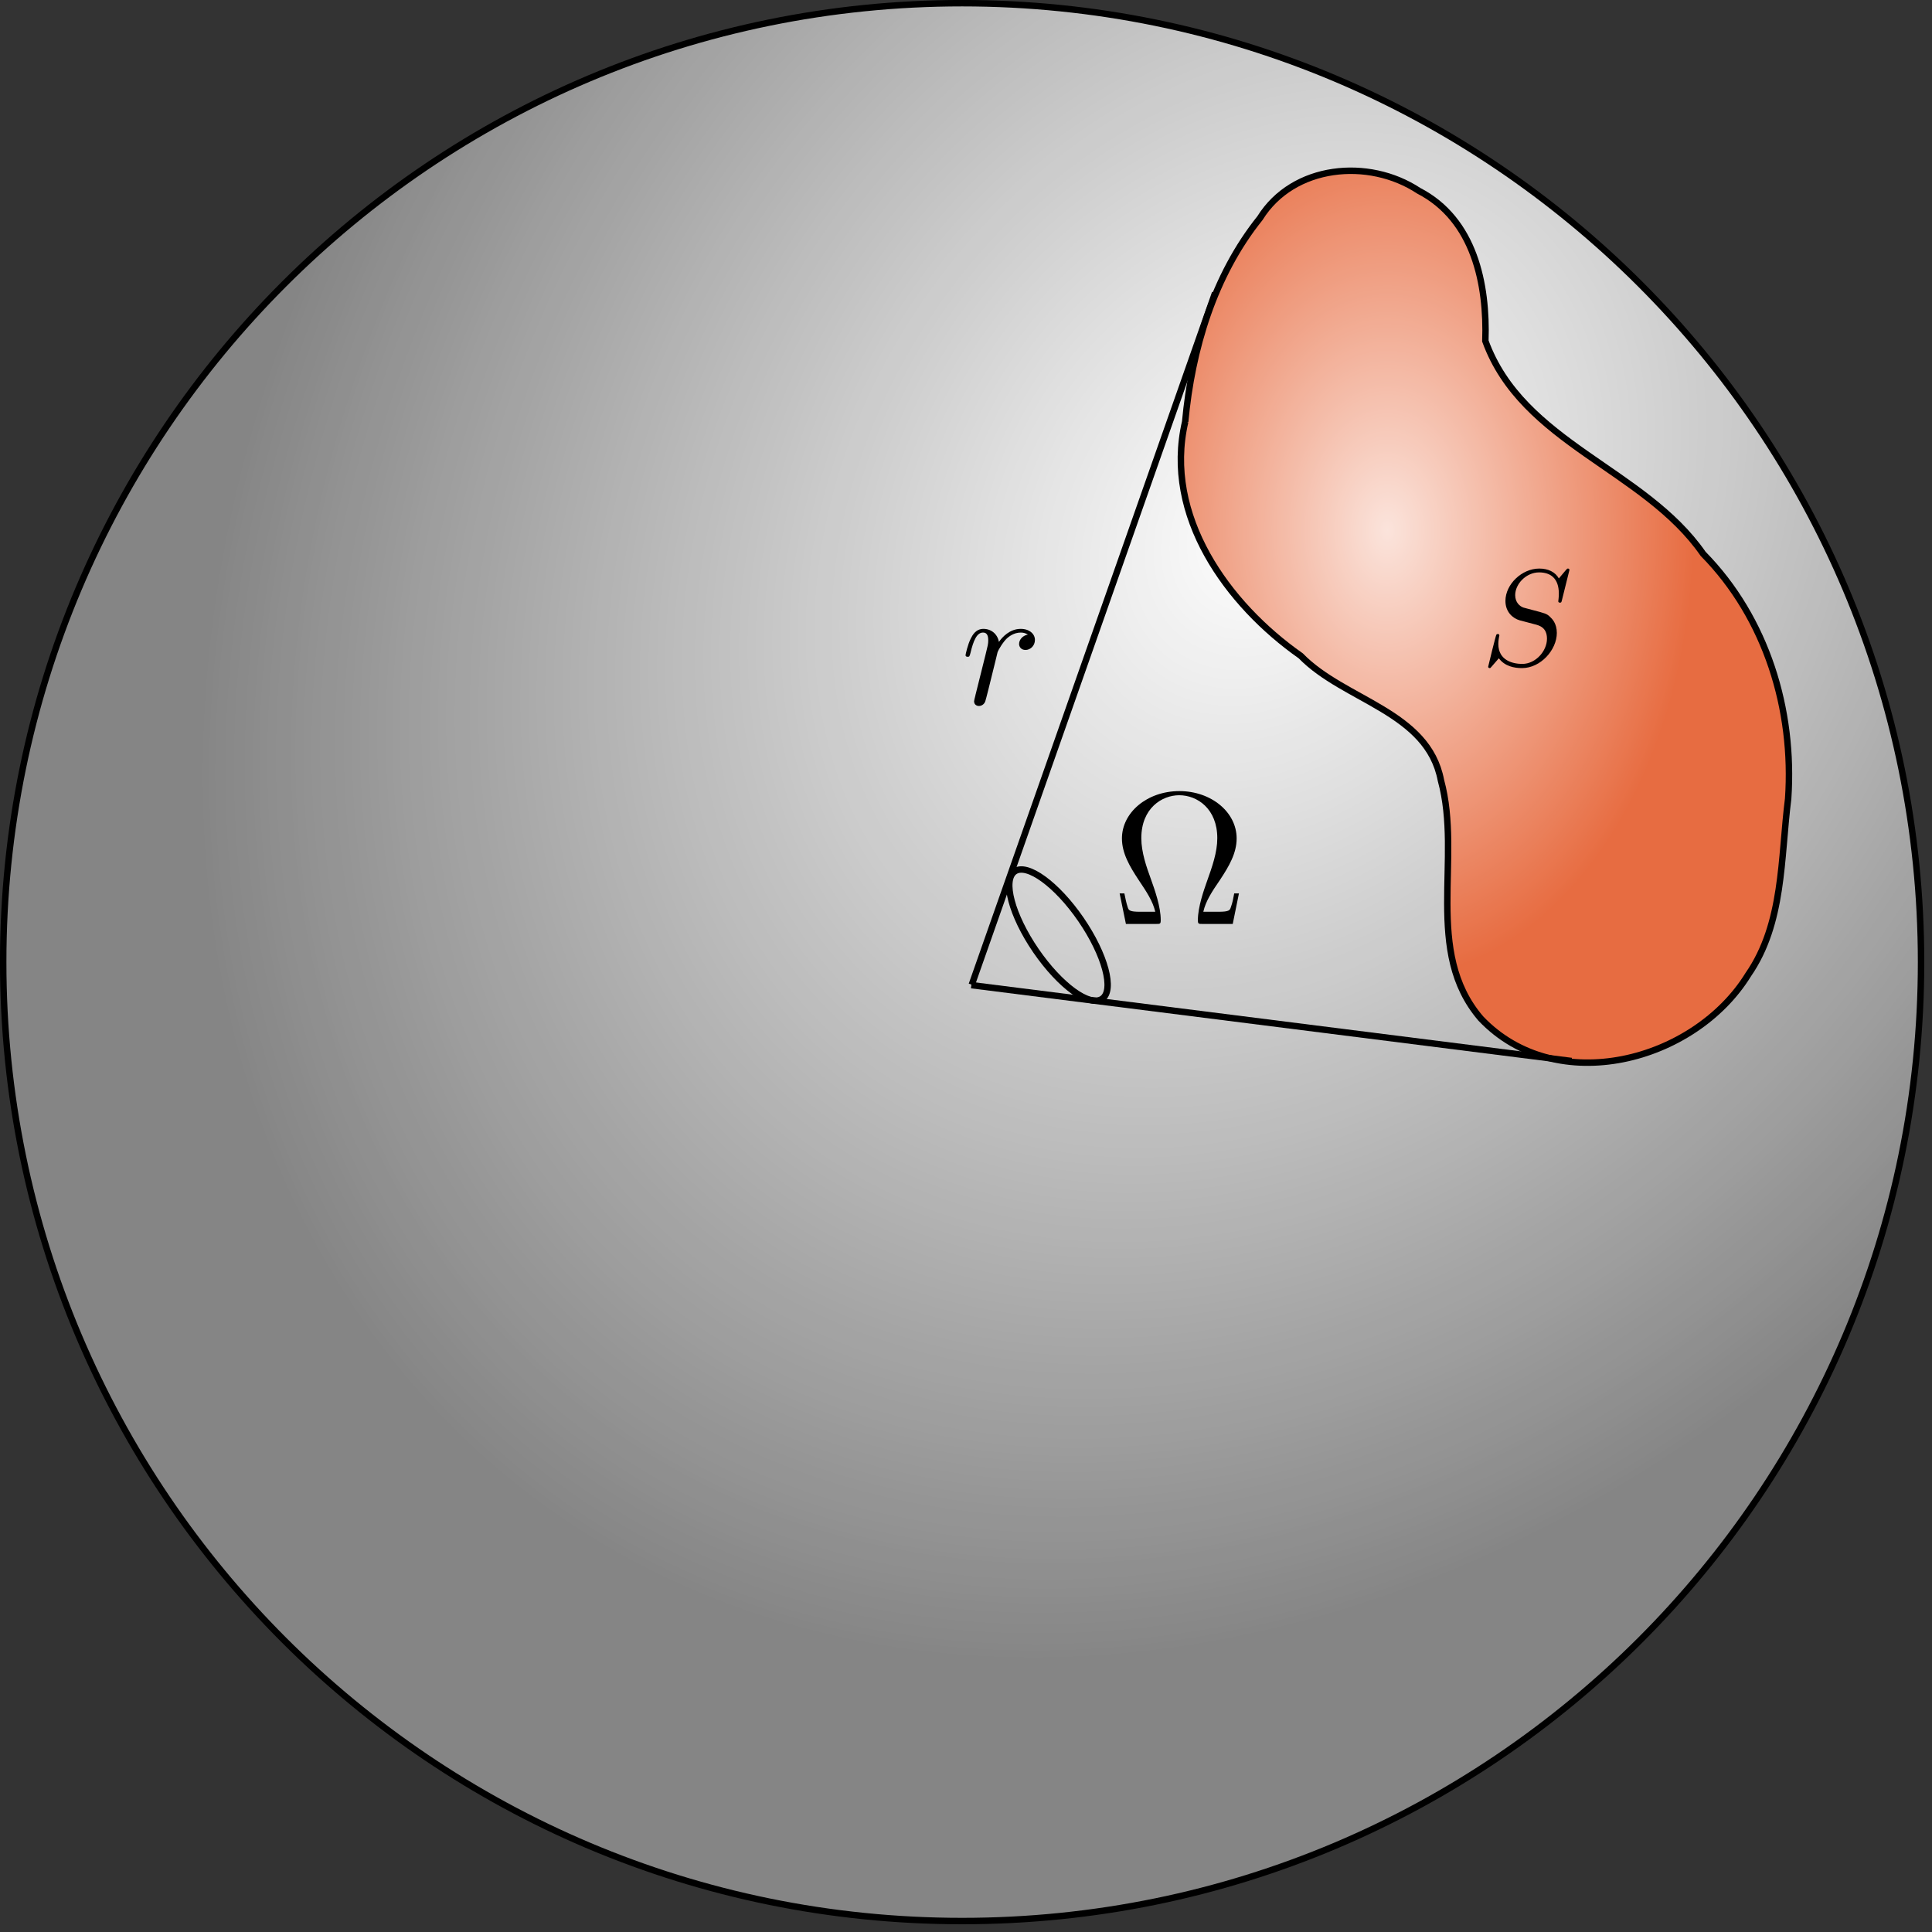 <svg height="239.086pt" viewBox="0 0 239.086 239.086" width="239.086pt" xmlns="http://www.w3.org/2000/svg" xmlns:xlink="http://www.w3.org/1999/xlink"><rect x="0" y="0" width="239.086" height="239.086" fill="#333333" stroke="none"/><clipPath id="a"><path d="m0 0h238v238h-238zm0 0"/></clipPath><clipPath id="b"><path d="m237.777 119.086c0 65.551-53.141 118.691-118.691 118.691-65.547 0-118.691-53.141-118.691-118.691 0-65.551 53.145-118.688 118.691-118.688 65.551 0 118.691 53.137 118.691 118.688zm0 0"/></clipPath><radialGradient id="c" cx="316.48" cy="263.234" gradientTransform="matrix(-.676 .888 -.704 -.535 556.255 -75.221)" gradientUnits="userSpaceOnUse" r="136.508"><stop offset="0" stop-color="#fff"/><stop offset=".008" stop-color="#fefefe"/><stop offset=".012" stop-color="#fdfdfd"/><stop offset=".016" stop-color="#fdfdfd"/><stop offset=".02" stop-color="#fcfcfc"/><stop offset=".023" stop-color="#fcfcfc"/><stop offset=".027" stop-color="#fbfbfb"/><stop offset=".031" stop-color="#fbfbfb"/><stop offset=".035" stop-color="#fafafa"/><stop offset=".039" stop-color="#fafafa"/><stop offset=".043" stop-color="#fafafa"/><stop offset=".047" stop-color="#f9f9f9"/><stop offset=".051" stop-color="#f9f9f9"/><stop offset=".055" stop-color="#f8f8f8"/><stop offset=".059" stop-color="#f8f8f8"/><stop offset=".062" stop-color="#f7f7f7"/><stop offset=".066" stop-color="#f7f7f7"/><stop offset=".07" stop-color="#f6f6f6"/><stop offset=".074" stop-color="#f6f6f6"/><stop offset=".078" stop-color="#f5f5f5"/><stop offset=".082" stop-color="#f5f5f5"/><stop offset=".086" stop-color="#f4f4f4"/><stop offset=".09" stop-color="#f4f4f4"/><stop offset=".094" stop-color="#f3f3f3"/><stop offset=".098" stop-color="#f3f3f3"/><stop offset=".102" stop-color="#f2f2f2"/><stop offset=".105" stop-color="#f2f2f2"/><stop offset=".109" stop-color="#f1f1f1"/><stop offset=".113" stop-color="#f1f1f1"/><stop offset=".117" stop-color="#f0f0f0"/><stop offset=".121" stop-color="#f0f0f0"/><stop offset=".125" stop-color="#f0f0f0"/><stop offset=".129" stop-color="#efefef"/><stop offset=".133" stop-color="#efefef"/><stop offset=".137" stop-color="#eee"/><stop offset=".141" stop-color="#eee"/><stop offset=".145" stop-color="#ededed"/><stop offset=".148" stop-color="#ededed"/><stop offset=".152" stop-color="#ececec"/><stop offset=".156" stop-color="#ececec"/><stop offset=".16" stop-color="#ebebeb"/><stop offset=".164" stop-color="#ebebeb"/><stop offset=".168" stop-color="#eaeaea"/><stop offset=".172" stop-color="#eaeaea"/><stop offset=".176" stop-color="#e9e9e9"/><stop offset=".18" stop-color="#e9e9e9"/><stop offset=".184" stop-color="#e8e8e8"/><stop offset=".188" stop-color="#e8e8e8"/><stop offset=".191" stop-color="#e7e7e7"/><stop offset=".195" stop-color="#e7e7e7"/><stop offset=".199" stop-color="#e6e6e6"/><stop offset=".203" stop-color="#e6e6e6"/><stop offset=".207" stop-color="#e6e6e6"/><stop offset=".211" stop-color="#e5e5e5"/><stop offset=".215" stop-color="#e5e5e5"/><stop offset=".219" stop-color="#e4e4e4"/><stop offset=".223" stop-color="#e4e4e4"/><stop offset=".227" stop-color="#e3e3e3"/><stop offset=".23" stop-color="#e3e3e3"/><stop offset=".234" stop-color="#e2e2e2"/><stop offset=".238" stop-color="#e2e2e2"/><stop offset=".242" stop-color="#e1e1e1"/><stop offset=".246" stop-color="#e1e1e1"/><stop offset=".25" stop-color="#e0e0e0"/><stop offset=".254" stop-color="#e0e0e0"/><stop offset=".262" stop-color="#dfdfdf"/><stop offset=".27" stop-color="#dedede"/><stop offset=".277" stop-color="#ddd"/><stop offset=".285" stop-color="#dcdcdc"/><stop offset=".293" stop-color="#dbdbdb"/><stop offset=".301" stop-color="#dadada"/><stop offset=".309" stop-color="#d9d9d9"/><stop offset=".316" stop-color="#d8d8d8"/><stop offset=".324" stop-color="#d7d7d7"/><stop offset=".332" stop-color="#d6d6d6"/><stop offset=".34" stop-color="#d5d5d5"/><stop offset=".348" stop-color="#d4d4d4"/><stop offset=".355" stop-color="#d3d3d3"/><stop offset=".363" stop-color="#d2d2d2"/><stop offset=".371" stop-color="#d1d1d1"/><stop offset=".379" stop-color="#d0d0d0"/><stop offset=".387" stop-color="#cfcfcf"/><stop offset=".395" stop-color="#cecece"/><stop offset=".402" stop-color="#cdcdcd"/><stop offset=".41" stop-color="#ccc"/><stop offset=".418" stop-color="#ccc"/><stop offset=".426" stop-color="#cbcbcb"/><stop offset=".434" stop-color="#cacaca"/><stop offset=".441" stop-color="#c9c9c9"/><stop offset=".449" stop-color="#c8c8c8"/><stop offset=".457" stop-color="#c7c7c7"/><stop offset=".465" stop-color="#c6c6c6"/><stop offset=".473" stop-color="#c5c5c5"/><stop offset=".48" stop-color="#c4c4c4"/><stop offset=".488" stop-color="#c3c3c3"/><stop offset=".496" stop-color="#c2c2c2"/><stop offset=".504" stop-color="#c1c1c1"/><stop offset=".508" stop-color="#c1c1c1"/><stop offset=".512" stop-color="#c0c0c0"/><stop offset=".516" stop-color="#c0c0c0"/><stop offset=".52" stop-color="#bfbfbf"/><stop offset=".523" stop-color="#bfbfbf"/><stop offset=".527" stop-color="#bebebe"/><stop offset=".531" stop-color="#bebebe"/><stop offset=".535" stop-color="#bdbdbd"/><stop offset=".539" stop-color="#bdbdbd"/><stop offset=".543" stop-color="#bdbdbd"/><stop offset=".547" stop-color="#bcbcbc"/><stop offset=".551" stop-color="#bcbcbc"/><stop offset=".555" stop-color="#bbb"/><stop offset=".559" stop-color="#bbb"/><stop offset=".562" stop-color="#bababa"/><stop offset=".566" stop-color="#bababa"/><stop offset=".57" stop-color="#b9b9b9"/><stop offset=".574" stop-color="#b9b9b9"/><stop offset=".578" stop-color="#b8b8b8"/><stop offset=".582" stop-color="#b8b8b8"/><stop offset=".586" stop-color="#b7b7b7"/><stop offset=".59" stop-color="#b7b7b7"/><stop offset=".594" stop-color="#b6b6b6"/><stop offset=".598" stop-color="#b6b6b6"/><stop offset=".602" stop-color="#b5b5b5"/><stop offset=".605" stop-color="#b5b5b5"/><stop offset=".609" stop-color="#b4b4b4"/><stop offset=".613" stop-color="#b4b4b4"/><stop offset=".617" stop-color="#b3b3b3"/><stop offset=".621" stop-color="#b3b3b3"/><stop offset=".625" stop-color="#b3b3b3"/><stop offset=".629" stop-color="#b2b2b2"/><stop offset=".637" stop-color="#b1b1b1"/><stop offset=".645" stop-color="#b0b0b0"/><stop offset=".652" stop-color="#afafaf"/><stop offset=".66" stop-color="#aeaeae"/><stop offset=".668" stop-color="#adadad"/><stop offset=".676" stop-color="#acacac"/><stop offset=".684" stop-color="#ababab"/><stop offset=".691" stop-color="#aaa"/><stop offset=".699" stop-color="#a9a9a9"/><stop offset=".707" stop-color="#a8a8a8"/><stop offset=".715" stop-color="#a7a7a7"/><stop offset=".723" stop-color="#a6a6a6"/><stop offset=".73" stop-color="#a5a5a5"/><stop offset=".738" stop-color="#a4a4a4"/><stop offset=".746" stop-color="#a3a3a3"/><stop offset=".754" stop-color="#a3a3a3"/><stop offset=".758" stop-color="#a2a2a2"/><stop offset=".762" stop-color="#a2a2a2"/><stop offset=".766" stop-color="#a1a1a1"/><stop offset=".77" stop-color="#a1a1a1"/><stop offset=".773" stop-color="#a0a0a0"/><stop offset=".777" stop-color="#a0a0a0"/><stop offset=".781" stop-color="#9f9f9f"/><stop offset=".785" stop-color="#9f9f9f"/><stop offset=".789" stop-color="#9e9e9e"/><stop offset=".793" stop-color="#9e9e9e"/><stop offset=".797" stop-color="#9e9e9e"/><stop offset=".801" stop-color="#9d9d9d"/><stop offset=".805" stop-color="#9d9d9d"/><stop offset=".809" stop-color="#9c9c9c"/><stop offset=".812" stop-color="#9c9c9c"/><stop offset=".816" stop-color="#9b9b9b"/><stop offset=".824" stop-color="#9a9a9a"/><stop offset=".832" stop-color="#999"/><stop offset=".84" stop-color="#989898"/><stop offset=".848" stop-color="#979797"/><stop offset=".855" stop-color="#969696"/><stop offset=".863" stop-color="#959595"/><stop offset=".871" stop-color="#949494"/><stop offset=".879" stop-color="#949494"/><stop offset=".883" stop-color="#939393"/><stop offset=".887" stop-color="#939393"/><stop offset=".891" stop-color="#929292"/><stop offset=".895" stop-color="#929292"/><stop offset=".898" stop-color="#919191"/><stop offset=".902" stop-color="#919191"/><stop offset=".906" stop-color="#909090"/><stop offset=".91" stop-color="#8f8f8f"/><stop offset=".918" stop-color="#8f8f8f"/><stop offset=".926" stop-color="#8e8e8e"/><stop offset=".934" stop-color="#8d8d8d"/><stop offset=".941" stop-color="#8c8c8c"/><stop offset=".945" stop-color="#8b8b8b"/><stop offset=".949" stop-color="#8b8b8b"/><stop offset=".953" stop-color="#8a8a8a"/><stop offset=".957" stop-color="#8a8a8a"/><stop offset=".965" stop-color="#898989"/><stop offset=".973" stop-color="#888"/><stop offset=".977" stop-color="#888"/><stop offset=".98" stop-color="#878787"/><stop offset=".988" stop-color="#868686"/><stop offset=".992" stop-color="#858585"/><stop offset="1" stop-color="#858585"/></radialGradient><clipPath id="d"><path d="m0 0h238.176v238.176h-238.176zm0 0"/></clipPath><clipPath id="e"><path d="m146 21h76v111h-76zm0 0"/></clipPath><clipPath id="f"><path d="m146.695 52.199c-2.695 11.633 5.211 22.59 14.301 28.977 5.422 5.57 15.734 6.871 17.355 15.414 2.641 9.672-2.188 21.191 4.941 29.484 9.371 9.852 26.441 5.352 33.094-5.438 4.402-6.363 4.008-14.418 4.941-21.773.758-11.02-2.688-22.352-10.523-30.312-7.293-10.52-22.355-13.688-26.953-26.344.242-7.043-1.379-15.051-8.258-18.602-6.184-4.078-15.523-3.219-19.641 3.391-5.707 7.129-8.43 16.223-9.258 25.203zm0 0"/></clipPath><radialGradient id="g" cx="362.379" cy="291.278" gradientTransform="matrix(.812 0 0 1.188 -122.56 -280.402)" gradientUnits="userSpaceOnUse" r="46.815"><stop offset="0" stop-color="#fbe4dc"/><stop offset=".004" stop-color="#fbe3db"/><stop offset=".008" stop-color="#fbe3da"/><stop offset=".012" stop-color="#fbe2da"/><stop offset=".016" stop-color="#fbe2d9"/><stop offset=".02" stop-color="#fbe1d9"/><stop offset=".023" stop-color="#fae1d8"/><stop offset=".027" stop-color="#fae0d7"/><stop offset=".031" stop-color="#fae0d7"/><stop offset=".035" stop-color="#fae0d6"/><stop offset=".039" stop-color="#fadfd6"/><stop offset=".043" stop-color="#fadfd5"/><stop offset=".047" stop-color="#faded4"/><stop offset=".051" stop-color="#faded4"/><stop offset=".055" stop-color="#faddd3"/><stop offset=".059" stop-color="#faddd3"/><stop offset=".062" stop-color="#fadcd2"/><stop offset=".066" stop-color="#fadcd1"/><stop offset=".07" stop-color="#fadbd1"/><stop offset=".074" stop-color="#f9dbd0"/><stop offset=".078" stop-color="#f9dad0"/><stop offset=".082" stop-color="#f9dacf"/><stop offset=".086" stop-color="#f9d9ce"/><stop offset=".09" stop-color="#f9d9ce"/><stop offset=".094" stop-color="#f9d9cd"/><stop offset=".098" stop-color="#f9d8cd"/><stop offset=".102" stop-color="#f9d8cc"/><stop offset=".105" stop-color="#f9d7cb"/><stop offset=".109" stop-color="#f9d7cb"/><stop offset=".113" stop-color="#f9d6ca"/><stop offset=".117" stop-color="#f9d6ca"/><stop offset=".121" stop-color="#f9d5c9"/><stop offset=".125" stop-color="#f8d5c8"/><stop offset=".129" stop-color="#f8d4c8"/><stop offset=".133" stop-color="#f8d4c7"/><stop offset=".137" stop-color="#f8d3c7"/><stop offset=".141" stop-color="#f8d3c6"/><stop offset=".145" stop-color="#f8d2c5"/><stop offset=".148" stop-color="#f8d2c5"/><stop offset=".152" stop-color="#f8d1c4"/><stop offset=".156" stop-color="#f8d1c3"/><stop offset=".16" stop-color="#f8d1c3"/><stop offset=".164" stop-color="#f8d0c2"/><stop offset=".168" stop-color="#f8d0c2"/><stop offset=".172" stop-color="#f8cfc1"/><stop offset=".176" stop-color="#f7cfc0"/><stop offset=".18" stop-color="#f7cec0"/><stop offset=".184" stop-color="#f7cebf"/><stop offset=".188" stop-color="#f7cdbf"/><stop offset=".191" stop-color="#f7cdbe"/><stop offset=".195" stop-color="#f7ccbd"/><stop offset=".199" stop-color="#f7ccbd"/><stop offset=".203" stop-color="#f7cbbc"/><stop offset=".207" stop-color="#f7cbbc"/><stop offset=".211" stop-color="#f7cabb"/><stop offset=".215" stop-color="#f7caba"/><stop offset=".219" stop-color="#f7caba"/><stop offset=".223" stop-color="#f7c9b9"/><stop offset=".227" stop-color="#f6c9b9"/><stop offset=".23" stop-color="#f6c8b8"/><stop offset=".234" stop-color="#f6c8b7"/><stop offset=".238" stop-color="#f6c7b7"/><stop offset=".242" stop-color="#f6c7b6"/><stop offset=".246" stop-color="#f6c6b6"/><stop offset=".25" stop-color="#f6c6b5"/><stop offset=".254" stop-color="#f6c5b4"/><stop offset=".258" stop-color="#f6c5b4"/><stop offset=".262" stop-color="#f6c4b3"/><stop offset=".266" stop-color="#f6c4b3"/><stop offset=".27" stop-color="#f6c3b2"/><stop offset=".273" stop-color="#f5c3b1"/><stop offset=".277" stop-color="#f5c2b1"/><stop offset=".281" stop-color="#f5c2b0"/><stop offset=".285" stop-color="#f5c2af"/><stop offset=".289" stop-color="#f5c1af"/><stop offset=".293" stop-color="#f5c1ae"/><stop offset=".297" stop-color="#f5c0ae"/><stop offset=".301" stop-color="#f5c0ad"/><stop offset=".305" stop-color="#f5bfac"/><stop offset=".309" stop-color="#f5bfac"/><stop offset=".312" stop-color="#f5beab"/><stop offset=".316" stop-color="#f5beab"/><stop offset=".32" stop-color="#f5bdaa"/><stop offset=".324" stop-color="#f4bda9"/><stop offset=".328" stop-color="#f4bca9"/><stop offset=".332" stop-color="#f4bca8"/><stop offset=".336" stop-color="#f4bba8"/><stop offset=".34" stop-color="#f4bba7"/><stop offset=".344" stop-color="#f4bba6"/><stop offset=".348" stop-color="#f4baa6"/><stop offset=".352" stop-color="#f4baa5"/><stop offset=".355" stop-color="#f4b9a5"/><stop offset=".359" stop-color="#f4b9a4"/><stop offset=".363" stop-color="#f4b8a3"/><stop offset=".367" stop-color="#f4b8a3"/><stop offset=".371" stop-color="#f4b7a2"/><stop offset=".375" stop-color="#f3b7a2"/><stop offset=".379" stop-color="#f3b6a1"/><stop offset=".383" stop-color="#f3b6a0"/><stop offset=".387" stop-color="#f3b5a0"/><stop offset=".391" stop-color="#f3b59f"/><stop offset=".395" stop-color="#f3b49f"/><stop offset=".398" stop-color="#f3b49e"/><stop offset=".402" stop-color="#f3b39d"/><stop offset=".406" stop-color="#f3b39d"/><stop offset=".41" stop-color="#f3b39c"/><stop offset=".414" stop-color="#f3b29c"/><stop offset=".418" stop-color="#f3b29b"/><stop offset=".422" stop-color="#f3b19a"/><stop offset=".426" stop-color="#f2b19a"/><stop offset=".43" stop-color="#f2b099"/><stop offset=".434" stop-color="#f2b098"/><stop offset=".438" stop-color="#f2af98"/><stop offset=".441" stop-color="#f2af97"/><stop offset=".445" stop-color="#f2ae97"/><stop offset=".449" stop-color="#f2ae96"/><stop offset=".453" stop-color="#f2ad95"/><stop offset=".457" stop-color="#f2ad95"/><stop offset=".461" stop-color="#f2ac94"/><stop offset=".465" stop-color="#f2ac94"/><stop offset=".469" stop-color="#f2ac93"/><stop offset=".473" stop-color="#f2ab92"/><stop offset=".477" stop-color="#f1ab92"/><stop offset=".48" stop-color="#f1aa91"/><stop offset=".484" stop-color="#f1aa91"/><stop offset=".488" stop-color="#f1a990"/><stop offset=".492" stop-color="#f1a98f"/><stop offset=".496" stop-color="#f1a88f"/><stop offset=".5" stop-color="#f1a88e"/><stop offset=".504" stop-color="#f1a78e"/><stop offset=".508" stop-color="#f1a78d"/><stop offset=".512" stop-color="#f1a68c"/><stop offset=".516" stop-color="#f1a68c"/><stop offset=".52" stop-color="#f1a58b"/><stop offset=".523" stop-color="#f0a58b"/><stop offset=".527" stop-color="#f0a48a"/><stop offset=".531" stop-color="#f0a489"/><stop offset=".535" stop-color="#f0a489"/><stop offset=".539" stop-color="#f0a388"/><stop offset=".543" stop-color="#f0a388"/><stop offset=".547" stop-color="#f0a287"/><stop offset=".551" stop-color="#f0a286"/><stop offset=".555" stop-color="#f0a186"/><stop offset=".559" stop-color="#f0a185"/><stop offset=".562" stop-color="#f0a085"/><stop offset=".566" stop-color="#f0a084"/><stop offset=".57" stop-color="#f09f83"/><stop offset=".574" stop-color="#ef9f83"/><stop offset=".578" stop-color="#ef9e82"/><stop offset=".582" stop-color="#ef9e81"/><stop offset=".586" stop-color="#ef9d81"/><stop offset=".59" stop-color="#ef9d80"/><stop offset=".594" stop-color="#ef9d80"/><stop offset=".598" stop-color="#ef9c7f"/><stop offset=".602" stop-color="#ef9c7e"/><stop offset=".605" stop-color="#ef9b7e"/><stop offset=".609" stop-color="#ef9b7d"/><stop offset=".613" stop-color="#ef9a7d"/><stop offset=".617" stop-color="#ef9a7c"/><stop offset=".621" stop-color="#ef997b"/><stop offset=".625" stop-color="#ee997b"/><stop offset=".629" stop-color="#ee987a"/><stop offset=".633" stop-color="#ee987a"/><stop offset=".637" stop-color="#ee9779"/><stop offset=".641" stop-color="#ee9778"/><stop offset=".645" stop-color="#ee9678"/><stop offset=".648" stop-color="#ee9677"/><stop offset=".652" stop-color="#ee9577"/><stop offset=".656" stop-color="#ee9576"/><stop offset=".66" stop-color="#ee9575"/><stop offset=".664" stop-color="#ee9475"/><stop offset=".668" stop-color="#ee9474"/><stop offset=".672" stop-color="#ee9374"/><stop offset=".676" stop-color="#ed9373"/><stop offset=".68" stop-color="#ed9272"/><stop offset=".684" stop-color="#ed9272"/><stop offset=".688" stop-color="#ed9171"/><stop offset=".691" stop-color="#ed9171"/><stop offset=".695" stop-color="#ed9070"/><stop offset=".699" stop-color="#ed906f"/><stop offset=".703" stop-color="#ed8f6f"/><stop offset=".707" stop-color="#ed8f6e"/><stop offset=".711" stop-color="#ed8e6e"/><stop offset=".715" stop-color="#ed8e6d"/><stop offset=".719" stop-color="#ed8e6c"/><stop offset=".723" stop-color="#ed8d6c"/><stop offset=".727" stop-color="#ec8d6b"/><stop offset=".73" stop-color="#ec8c6a"/><stop offset=".734" stop-color="#ec8c6a"/><stop offset=".738" stop-color="#ec8b69"/><stop offset=".742" stop-color="#ec8b69"/><stop offset=".746" stop-color="#ec8a68"/><stop offset=".75" stop-color="#ec8a67"/><stop offset=".754" stop-color="#ec8967"/><stop offset=".758" stop-color="#ec8966"/><stop offset=".762" stop-color="#ec8866"/><stop offset=".766" stop-color="#ec8865"/><stop offset=".77" stop-color="#ec8764"/><stop offset=".773" stop-color="#eb8764"/><stop offset=".777" stop-color="#eb8663"/><stop offset=".781" stop-color="#eb8663"/><stop offset=".785" stop-color="#eb8662"/><stop offset=".789" stop-color="#eb8561"/><stop offset=".793" stop-color="#eb8561"/><stop offset=".797" stop-color="#eb8460"/><stop offset=".801" stop-color="#eb8460"/><stop offset=".805" stop-color="#eb835f"/><stop offset=".809" stop-color="#eb835e"/><stop offset=".812" stop-color="#eb825e"/><stop offset=".816" stop-color="#eb825d"/><stop offset=".82" stop-color="#eb815d"/><stop offset=".824" stop-color="#ea815c"/><stop offset=".828" stop-color="#ea805b"/><stop offset=".832" stop-color="#ea805b"/><stop offset=".836" stop-color="#ea7f5a"/><stop offset=".84" stop-color="#ea7f5a"/><stop offset=".844" stop-color="#ea7f59"/><stop offset=".848" stop-color="#ea7e58"/><stop offset=".852" stop-color="#ea7e58"/><stop offset=".855" stop-color="#ea7d57"/><stop offset=".859" stop-color="#ea7d56"/><stop offset=".863" stop-color="#ea7c56"/><stop offset=".867" stop-color="#ea7c55"/><stop offset=".871" stop-color="#ea7b55"/><stop offset=".875" stop-color="#e97b54"/><stop offset=".879" stop-color="#e97a53"/><stop offset=".883" stop-color="#e97a53"/><stop offset=".887" stop-color="#e97952"/><stop offset=".891" stop-color="#e97952"/><stop offset=".895" stop-color="#e97851"/><stop offset=".898" stop-color="#e97850"/><stop offset=".902" stop-color="#e97750"/><stop offset=".906" stop-color="#e9774f"/><stop offset=".91" stop-color="#e9774f"/><stop offset=".914" stop-color="#e9764e"/><stop offset=".918" stop-color="#e9764d"/><stop offset=".922" stop-color="#e9754d"/><stop offset=".926" stop-color="#e8754c"/><stop offset=".93" stop-color="#e8744c"/><stop offset=".934" stop-color="#e8744b"/><stop offset=".938" stop-color="#e8734a"/><stop offset=".941" stop-color="#e8734a"/><stop offset=".945" stop-color="#e87249"/><stop offset=".949" stop-color="#e87249"/><stop offset=".953" stop-color="#e87148"/><stop offset=".957" stop-color="#e87147"/><stop offset=".961" stop-color="#e87047"/><stop offset=".965" stop-color="#e87046"/><stop offset=".969" stop-color="#e87046"/><stop offset=".973" stop-color="#e86f45"/><stop offset=".977" stop-color="#e76f44"/><stop offset=".98" stop-color="#e76e44"/><stop offset=".984" stop-color="#e76e43"/><stop offset=".988" stop-color="#e76d43"/><stop offset=".992" stop-color="#e76d42"/><stop offset=".996" stop-color="#e76c41"/><stop offset="1" stop-color="#e76c41"/></radialGradient><g clip-path="url(#a)"><g clip-path="url(#b)"><path d="m352.16 87.391-264.77-201.375-201.375 264.77 264.77 201.375zm0 0" fill="url(#c)"/></g></g><g clip-path="url(#d)"><path d="m238.687 119.541c0 65.801-53.344 119.145-119.145 119.145-65.798 0-119.145-53.344-119.145-119.145 0-65.798 53.348-119.145 119.145-119.145 65.801 0 119.145 53.348 119.145 119.145zm0 0" fill="none" stroke="#000" stroke-linecap="square" stroke-width=".8" transform="scale(.996)"/></g><path d="m120.741 122.345 30.232-85.949" fill="none" stroke="#000" stroke-width=".8" transform="scale(.996)"/><g clip-path="url(#e)"><g clip-path="url(#f)"><path d="m144 19.527v116.398h78.086v-116.398zm0 0" fill="url(#g)"/></g></g><path d="m147.256 52.399c-2.706 11.677 5.231 22.676 14.355 29.083 5.443 5.596 15.795 6.901 17.422 15.477 2.651 9.709-2.196 21.272 4.96 29.597 9.407 9.889 26.543 5.372 33.22-5.458 4.419-6.388 4.023-14.473 4.96-21.857.761-11.062-2.698-22.437-10.564-30.428-7.321-10.56-22.441-13.74-27.056-26.444.243-7.07-1.384-15.108-8.289-18.673-6.207-4.094-15.583-3.231-19.716 3.404-5.729 7.156-8.462 16.285-9.293 25.3zm0 0" fill="none" stroke="#000" stroke-width=".8" transform="scale(.996)"/><path d="m120.686 122.4 74.573 9.427" fill="none" stroke="#000" stroke-width=".8" transform="scale(.996)"/><path d="m153.32 110.559h-.586c-.113.609-.207 1.152-.414 1.703-.117.375-.188.57-1.543.57h-1.867c.301-1.312 1.027-2.434 2.078-3.965 1.098-1.664 2.047-3.273 2.047-5.113 0-3.246-3.141-5.855-7.086-5.855-4.008 0-7.109 2.664-7.109 5.855 0 1.84.953 3.449 2.047 5.113 1.027 1.531 1.77 2.652 2.078 3.965h-1.867c-1.352 0-1.422-.195-1.539-.547-.18-.531-.297-1.141-.418-1.727h-.586l.777 3.781h3.727c.516 0 .582 0 .582-.492 0-1.629-.719-3.684-1.258-5.176-.492-1.352-1.145-3.195-1.145-4.945 0-3.73 2.57-5.316 4.691-5.316 2.238 0 4.711 1.68 4.711 5.316 0 1.75-.629 3.527-1.312 5.438-.344.977-1.09 3.078-1.09 4.684 0 .492.07.492.602.492h3.711zm0 0"/><path d="m120.742 85.898-.012.027-.004.035-.008.031-.004.031-.016.07-.02.066-.012.07-.016.062-.02.07-.016.066-.004.031-.016.062-.004.027-.012.031-.004.031-.004.023-.004.027-.008.047-.004.02-.004.016-.004.02v.035c0 .379.297.57.602.57.262 0 .637-.16.785-.586.047-.09.762-2.957.848-3.336.164-.691.547-2.168.672-2.742.09-.27.676-1.266 1.176-1.723.176-.145.785-.699 1.691-.699.547 0 .863.25.883.25-.625.105-1.09.617-1.09 1.16 0 .336.23.742.801.742.566 0 1.16-.48 1.16-1.246 0-.738-.68-1.363-1.754-1.363-1.371 0-2.293 1.027-2.703 1.613-.164-.941-.922-1.613-1.914-1.613-.965 0-1.371.812-1.566 1.191-.375.723-.648 1.984-.648 2.055 0 .207.211.207.258.207.215 0 .23-.023.355-.488.355-1.496.781-2.508 1.539-2.508.359 0 .656.168.656.965 0 .445-.066.684-.336 1.777zm0 0"/><path d="m38.063 140.362c-.001 4.371-1.257 7.918-2.802 7.917-1.552-.001-2.808-3.545-2.809-7.918.003-4.374 1.261-7.919 2.806-7.918 1.552.001 2.804 3.546 2.805 7.919zm0 0" fill="none" stroke="#000" stroke-linecap="square" stroke-width=".66" transform="matrix(.996 -.683 .683 .996 0 0)"/><path d="m194.219 70.535v-.016l-.004-.008v-.016l-.004-.004v-.008l-.008-.016v-.004l-.012-.023-.012-.012-.008-.016-.008-.004-.008-.008-.008-.004-.008-.008-.008-.004-.012-.004-.004-.004-.012-.004-.008-.004h-.004l-.004-.004h-.012l-.008-.004h-.039c-.086 0-.105.016-.309.258l-.812.965c-.438-.793-1.324-1.223-2.422-1.223-2.156 0-4.188 1.949-4.188 4.004 0 1.371.902 2.152 1.762 2.402l1.809.477c.629.152 1.57.406 1.57 1.801 0 1.523-1.398 3.117-3.059 3.117-1.082 0-2.961-.375-2.961-2.477 0-.41.082-.812.098-.914.016-.07.031-.086.031-.121 0-.168-.113-.188-.199-.188-.086 0-.117.02-.168.07-.074.066-1.02 3.93-1.02 3.98 0 .102.086.168.188.168.086 0 .102-.012.301-.254l.832-.961c.73.984 1.883 1.215 2.867 1.215 2.301 0 4.309-2.25 4.309-4.352 0-1.172-.578-1.746-.836-1.984-.383-.391-.641-.453-2.152-.848-.371-.102-.984-.273-1.137-.305-.457-.152-1.027-.641-1.027-1.539 0-1.379 1.352-2.816 2.957-2.816 1.414 0 2.445.727 2.445 2.629 0 .539-.07.844-.07.945 0 .016 0 .172.207.172.172 0 .188-.055.254-.344zm0 0"/></svg>